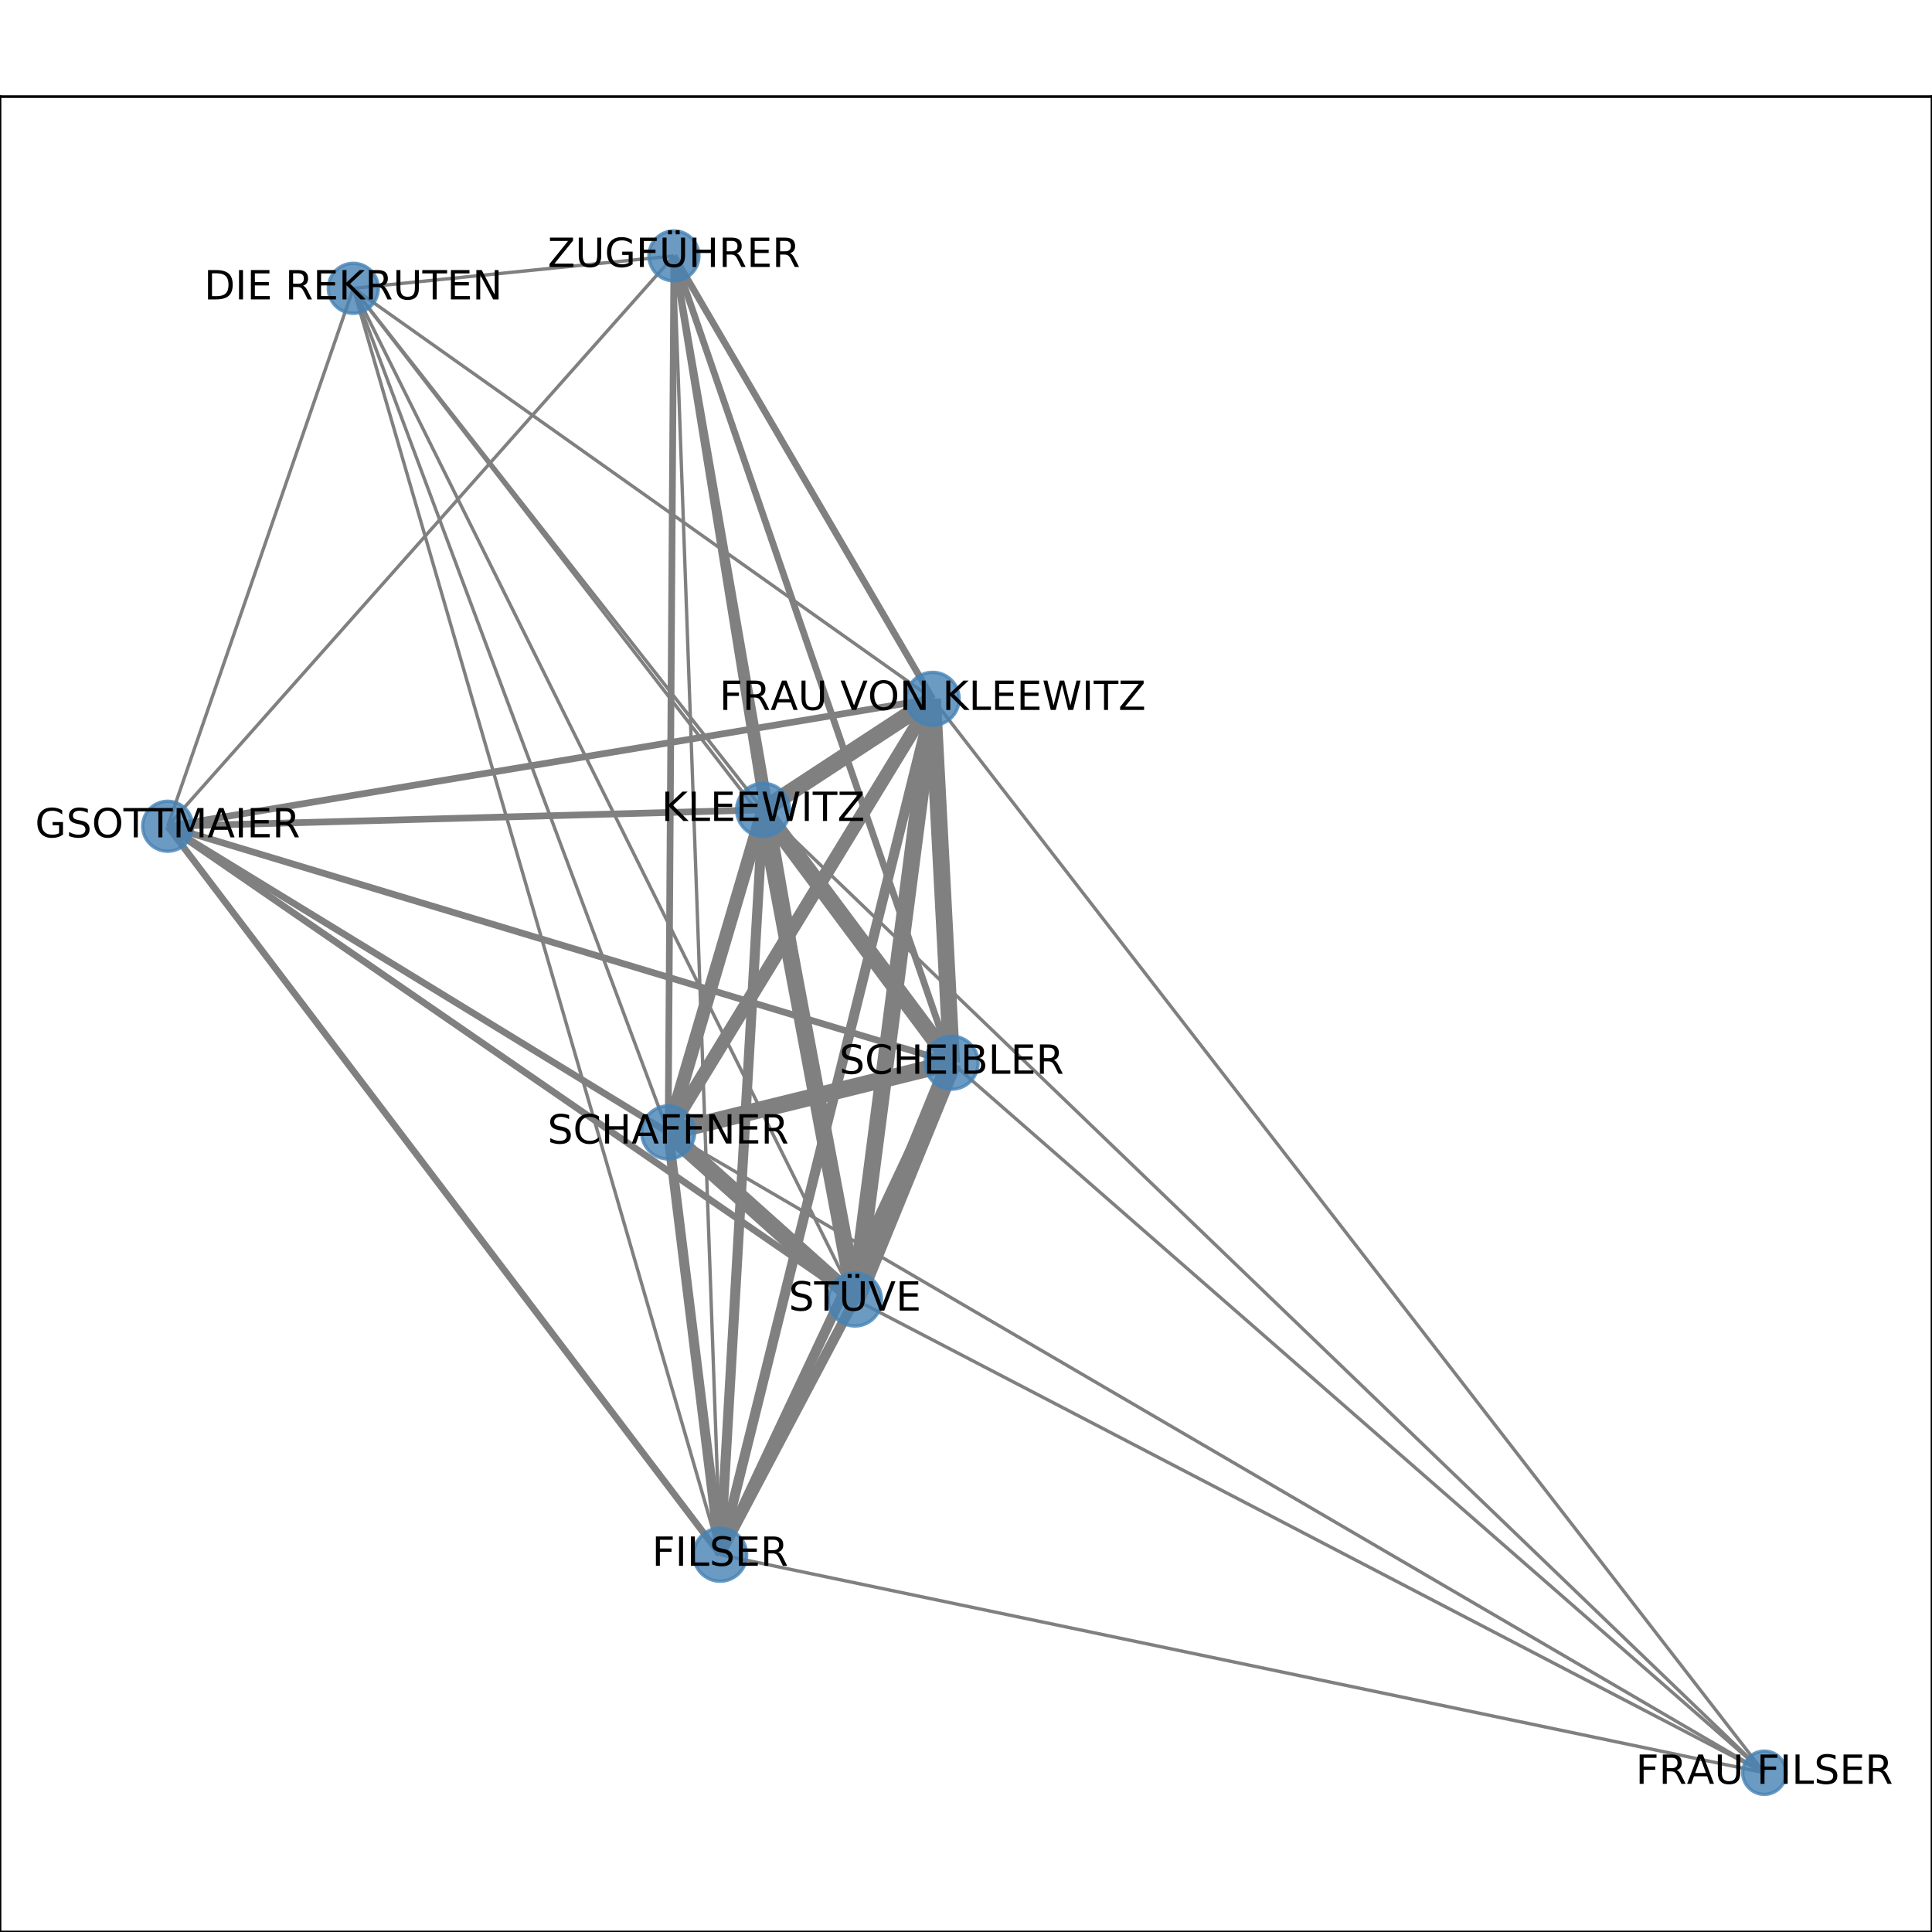 <?xml version="1.0" encoding="utf-8" standalone="no"?>
<!DOCTYPE svg PUBLIC "-//W3C//DTD SVG 1.1//EN"
  "http://www.w3.org/Graphics/SVG/1.1/DTD/svg11.dtd">
<!-- Created with matplotlib (http://matplotlib.org/) -->
<svg height="576pt" version="1.1" viewBox="0 0 576 576" width="576pt" xmlns="http://www.w3.org/2000/svg" xmlns:xlink="http://www.w3.org/1999/xlink">
 <defs>
  <style type="text/css">
*{stroke-linecap:butt;stroke-linejoin:round;}
  </style>
 </defs>
 <g id="figure_1">
  <g id="patch_1">
   <path d="M 0 576 
L 576 576 
L 576 0 
L 0 0 
z
" style="fill:#ffffff;"/>
  </g>
  <g id="axes_1">
   <g id="patch_2">
    <path d="M 0 576 
L 576 576 
L 576 28.8 
L 0 28.8 
z
" style="fill:#ffffff;"/>
   </g>
   <g id="LineCollection_1">
    <path clip-path="url(#pa5c3370723)" d="M 214.704 463.514 
L 278.054 208.348 
" style="fill:none;stroke:#808080;stroke-width:3;"/>
    <path clip-path="url(#pa5c3370723)" d="M 214.704 463.514 
L 105.333 85.954 
" style="fill:none;stroke:#808080;"/>
    <path clip-path="url(#pa5c3370723)" d="M 214.704 463.514 
L 200.924 76.284 
" style="fill:none;stroke:#808080;"/>
    <path clip-path="url(#pa5c3370723)" d="M 214.704 463.514 
L 49.983 246.338 
" style="fill:none;stroke:#808080;stroke-width:2;"/>
    <path clip-path="url(#pa5c3370723)" d="M 214.704 463.514 
L 283.712 316.822 
" style="fill:none;stroke:#808080;stroke-width:3;"/>
    <path clip-path="url(#pa5c3370723)" d="M 214.704 463.514 
L 526.017 528.516 
" style="fill:none;stroke:#808080;"/>
    <path clip-path="url(#pa5c3370723)" d="M 214.704 463.514 
L 227.521 241.444 
" style="fill:none;stroke:#808080;stroke-width:3;"/>
    <path clip-path="url(#pa5c3370723)" d="M 214.704 463.514 
L 199.205 337.615 
" style="fill:none;stroke:#808080;stroke-width:3;"/>
    <path clip-path="url(#pa5c3370723)" d="M 214.704 463.514 
L 254.885 387.425 
" style="fill:none;stroke:#808080;stroke-width:3;"/>
    <path clip-path="url(#pa5c3370723)" d="M 526.017 528.516 
L 278.054 208.348 
" style="fill:none;stroke:#808080;"/>
    <path clip-path="url(#pa5c3370723)" d="M 526.017 528.516 
L 283.712 316.822 
" style="fill:none;stroke:#808080;"/>
    <path clip-path="url(#pa5c3370723)" d="M 526.017 528.516 
L 227.521 241.444 
" style="fill:none;stroke:#808080;"/>
    <path clip-path="url(#pa5c3370723)" d="M 526.017 528.516 
L 199.205 337.615 
" style="fill:none;stroke:#808080;"/>
    <path clip-path="url(#pa5c3370723)" d="M 526.017 528.516 
L 254.885 387.425 
" style="fill:none;stroke:#808080;"/>
    <path clip-path="url(#pa5c3370723)" d="M 105.333 85.954 
L 278.054 208.348 
" style="fill:none;stroke:#808080;"/>
    <path clip-path="url(#pa5c3370723)" d="M 105.333 85.954 
L 200.924 76.284 
" style="fill:none;stroke:#808080;"/>
    <path clip-path="url(#pa5c3370723)" d="M 105.333 85.954 
L 49.983 246.338 
" style="fill:none;stroke:#808080;"/>
    <path clip-path="url(#pa5c3370723)" d="M 105.333 85.954 
L 283.712 316.822 
" style="fill:none;stroke:#808080;"/>
    <path clip-path="url(#pa5c3370723)" d="M 105.333 85.954 
L 227.521 241.444 
" style="fill:none;stroke:#808080;"/>
    <path clip-path="url(#pa5c3370723)" d="M 105.333 85.954 
L 199.205 337.615 
" style="fill:none;stroke:#808080;"/>
    <path clip-path="url(#pa5c3370723)" d="M 105.333 85.954 
L 254.885 387.425 
" style="fill:none;stroke:#808080;"/>
    <path clip-path="url(#pa5c3370723)" d="M 200.924 76.284 
L 278.054 208.348 
" style="fill:none;stroke:#808080;stroke-width:2;"/>
    <path clip-path="url(#pa5c3370723)" d="M 200.924 76.284 
L 49.983 246.338 
" style="fill:none;stroke:#808080;"/>
    <path clip-path="url(#pa5c3370723)" d="M 200.924 76.284 
L 283.712 316.822 
" style="fill:none;stroke:#808080;stroke-width:2;"/>
    <path clip-path="url(#pa5c3370723)" d="M 200.924 76.284 
L 227.521 241.444 
" style="fill:none;stroke:#808080;stroke-width:2;"/>
    <path clip-path="url(#pa5c3370723)" d="M 200.924 76.284 
L 199.205 337.615 
" style="fill:none;stroke:#808080;stroke-width:2;"/>
    <path clip-path="url(#pa5c3370723)" d="M 200.924 76.284 
L 254.885 387.425 
" style="fill:none;stroke:#808080;stroke-width:2;"/>
    <path clip-path="url(#pa5c3370723)" d="M 49.983 246.338 
L 278.054 208.348 
" style="fill:none;stroke:#808080;stroke-width:2;"/>
    <path clip-path="url(#pa5c3370723)" d="M 49.983 246.338 
L 283.712 316.822 
" style="fill:none;stroke:#808080;stroke-width:2;"/>
    <path clip-path="url(#pa5c3370723)" d="M 49.983 246.338 
L 227.521 241.444 
" style="fill:none;stroke:#808080;stroke-width:2;"/>
    <path clip-path="url(#pa5c3370723)" d="M 49.983 246.338 
L 199.205 337.615 
" style="fill:none;stroke:#808080;stroke-width:2;"/>
    <path clip-path="url(#pa5c3370723)" d="M 49.983 246.338 
L 254.885 387.425 
" style="fill:none;stroke:#808080;stroke-width:2;"/>
    <path clip-path="url(#pa5c3370723)" d="M 283.712 316.822 
L 278.054 208.348 
" style="fill:none;stroke:#808080;stroke-width:5;"/>
    <path clip-path="url(#pa5c3370723)" d="M 283.712 316.822 
L 227.521 241.444 
" style="fill:none;stroke:#808080;stroke-width:5;"/>
    <path clip-path="url(#pa5c3370723)" d="M 283.712 316.822 
L 199.205 337.615 
" style="fill:none;stroke:#808080;stroke-width:5;"/>
    <path clip-path="url(#pa5c3370723)" d="M 283.712 316.822 
L 254.885 387.425 
" style="fill:none;stroke:#808080;stroke-width:6;"/>
    <path clip-path="url(#pa5c3370723)" d="M 278.054 208.348 
L 227.521 241.444 
" style="fill:none;stroke:#808080;stroke-width:5;"/>
    <path clip-path="url(#pa5c3370723)" d="M 278.054 208.348 
L 199.205 337.615 
" style="fill:none;stroke:#808080;stroke-width:4;"/>
    <path clip-path="url(#pa5c3370723)" d="M 278.054 208.348 
L 254.885 387.425 
" style="fill:none;stroke:#808080;stroke-width:5;"/>
    <path clip-path="url(#pa5c3370723)" d="M 227.521 241.444 
L 199.205 337.615 
" style="fill:none;stroke:#808080;stroke-width:4;"/>
    <path clip-path="url(#pa5c3370723)" d="M 227.521 241.444 
L 254.885 387.425 
" style="fill:none;stroke:#808080;stroke-width:5;"/>
    <path clip-path="url(#pa5c3370723)" d="M 199.205 337.615 
L 254.885 387.425 
" style="fill:none;stroke:#808080;stroke-width:5;"/>
   </g>
   <g id="matplotlib.axis_1">
    <g id="xtick_1">
     <g id="line2d_1">
      <defs>
       <path d="M 0 0 
L 0 3.5 
" id="m8c7fd1424a" style="stroke:#000000;stroke-width:0.8;"/>
      </defs>
      <g>
       <use style="stroke:#000000;stroke-width:0.8;" x="49.983" xlink:href="#m8c7fd1424a" y="576"/>
      </g>
     </g>
     <g id="text_1">
      <!-- 0.0 -->
      <defs>
       <path d="M 31.781 66.406 
Q 24.172 66.406 20.328 58.906 
Q 16.5 51.422 16.5 36.375 
Q 16.5 21.391 20.328 13.891 
Q 24.172 6.391 31.781 6.391 
Q 39.453 6.391 43.281 13.891 
Q 47.125 21.391 47.125 36.375 
Q 47.125 51.422 43.281 58.906 
Q 39.453 66.406 31.781 66.406 
z
M 31.781 74.219 
Q 44.047 74.219 50.516 64.516 
Q 56.984 54.828 56.984 36.375 
Q 56.984 17.969 50.516 8.266 
Q 44.047 -1.422 31.781 -1.422 
Q 19.531 -1.422 13.062 8.266 
Q 6.594 17.969 6.594 36.375 
Q 6.594 54.828 13.062 64.516 
Q 19.531 74.219 31.781 74.219 
z
" id="DejaVuSans-30"/>
       <path d="M 10.688 12.406 
L 21 12.406 
L 21 0 
L 10.688 0 
z
" id="DejaVuSans-2e"/>
      </defs>
      <g transform="translate(42.032 590.598)scale(0.1 -0.1)">
       <use xlink:href="#DejaVuSans-30"/>
       <use x="63.623" xlink:href="#DejaVuSans-2e"/>
       <use x="95.41" xlink:href="#DejaVuSans-30"/>
      </g>
     </g>
    </g>
    <g id="xtick_2">
     <g id="line2d_2">
      <g>
       <use style="stroke:#000000;stroke-width:0.8;" x="145.19" xlink:href="#m8c7fd1424a" y="576"/>
      </g>
     </g>
     <g id="text_2">
      <!-- 0.2 -->
      <defs>
       <path d="M 19.188 8.297 
L 53.609 8.297 
L 53.609 0 
L 7.328 0 
L 7.328 8.297 
Q 12.938 14.109 22.625 23.891 
Q 32.328 33.688 34.812 36.531 
Q 39.547 41.844 41.422 45.531 
Q 43.312 49.219 43.312 52.781 
Q 43.312 58.594 39.234 62.25 
Q 35.156 65.922 28.609 65.922 
Q 23.969 65.922 18.812 64.312 
Q 13.672 62.703 7.812 59.422 
L 7.812 69.391 
Q 13.766 71.781 18.938 73 
Q 24.125 74.219 28.422 74.219 
Q 39.75 74.219 46.484 68.547 
Q 53.219 62.891 53.219 53.422 
Q 53.219 48.922 51.531 44.891 
Q 49.859 40.875 45.406 35.406 
Q 44.188 33.984 37.641 27.219 
Q 31.109 20.453 19.188 8.297 
z
" id="DejaVuSans-32"/>
      </defs>
      <g transform="translate(137.239 590.598)scale(0.1 -0.1)">
       <use xlink:href="#DejaVuSans-30"/>
       <use x="63.623" xlink:href="#DejaVuSans-2e"/>
       <use x="95.41" xlink:href="#DejaVuSans-32"/>
      </g>
     </g>
    </g>
    <g id="xtick_3">
     <g id="line2d_3">
      <g>
       <use style="stroke:#000000;stroke-width:0.8;" x="240.397" xlink:href="#m8c7fd1424a" y="576"/>
      </g>
     </g>
     <g id="text_3">
      <!-- 0.4 -->
      <defs>
       <path d="M 37.797 64.312 
L 12.891 25.391 
L 37.797 25.391 
z
M 35.203 72.906 
L 47.609 72.906 
L 47.609 25.391 
L 58.016 25.391 
L 58.016 17.188 
L 47.609 17.188 
L 47.609 0 
L 37.797 0 
L 37.797 17.188 
L 4.891 17.188 
L 4.891 26.703 
z
" id="DejaVuSans-34"/>
      </defs>
      <g transform="translate(232.445 590.598)scale(0.1 -0.1)">
       <use xlink:href="#DejaVuSans-30"/>
       <use x="63.623" xlink:href="#DejaVuSans-2e"/>
       <use x="95.41" xlink:href="#DejaVuSans-34"/>
      </g>
     </g>
    </g>
    <g id="xtick_4">
     <g id="line2d_4">
      <g>
       <use style="stroke:#000000;stroke-width:0.8;" x="335.603" xlink:href="#m8c7fd1424a" y="576"/>
      </g>
     </g>
     <g id="text_4">
      <!-- 0.6 -->
      <defs>
       <path d="M 33.016 40.375 
Q 26.375 40.375 22.484 35.828 
Q 18.609 31.297 18.609 23.391 
Q 18.609 15.531 22.484 10.953 
Q 26.375 6.391 33.016 6.391 
Q 39.656 6.391 43.531 10.953 
Q 47.406 15.531 47.406 23.391 
Q 47.406 31.297 43.531 35.828 
Q 39.656 40.375 33.016 40.375 
z
M 52.594 71.297 
L 52.594 62.312 
Q 48.875 64.062 45.094 64.984 
Q 41.312 65.922 37.594 65.922 
Q 27.828 65.922 22.672 59.328 
Q 17.531 52.734 16.797 39.406 
Q 19.672 43.656 24.016 45.922 
Q 28.375 48.188 33.594 48.188 
Q 44.578 48.188 50.953 41.516 
Q 57.328 34.859 57.328 23.391 
Q 57.328 12.156 50.688 5.359 
Q 44.047 -1.422 33.016 -1.422 
Q 20.359 -1.422 13.672 8.266 
Q 6.984 17.969 6.984 36.375 
Q 6.984 53.656 15.188 63.938 
Q 23.391 74.219 37.203 74.219 
Q 40.922 74.219 44.703 73.484 
Q 48.484 72.75 52.594 71.297 
z
" id="DejaVuSans-36"/>
      </defs>
      <g transform="translate(327.652 590.598)scale(0.1 -0.1)">
       <use xlink:href="#DejaVuSans-30"/>
       <use x="63.623" xlink:href="#DejaVuSans-2e"/>
       <use x="95.41" xlink:href="#DejaVuSans-36"/>
      </g>
     </g>
    </g>
    <g id="xtick_5">
     <g id="line2d_5">
      <g>
       <use style="stroke:#000000;stroke-width:0.8;" x="430.81" xlink:href="#m8c7fd1424a" y="576"/>
      </g>
     </g>
     <g id="text_5">
      <!-- 0.8 -->
      <defs>
       <path d="M 31.781 34.625 
Q 24.75 34.625 20.719 30.859 
Q 16.703 27.094 16.703 20.516 
Q 16.703 13.922 20.719 10.156 
Q 24.75 6.391 31.781 6.391 
Q 38.812 6.391 42.859 10.172 
Q 46.922 13.969 46.922 20.516 
Q 46.922 27.094 42.891 30.859 
Q 38.875 34.625 31.781 34.625 
z
M 21.922 38.812 
Q 15.578 40.375 12.031 44.719 
Q 8.5 49.078 8.5 55.328 
Q 8.5 64.062 14.719 69.141 
Q 20.953 74.219 31.781 74.219 
Q 42.672 74.219 48.875 69.141 
Q 55.078 64.062 55.078 55.328 
Q 55.078 49.078 51.531 44.719 
Q 48 40.375 41.703 38.812 
Q 48.828 37.156 52.797 32.312 
Q 56.781 27.484 56.781 20.516 
Q 56.781 9.906 50.312 4.234 
Q 43.844 -1.422 31.781 -1.422 
Q 19.734 -1.422 13.25 4.234 
Q 6.781 9.906 6.781 20.516 
Q 6.781 27.484 10.781 32.312 
Q 14.797 37.156 21.922 38.812 
z
M 18.312 54.391 
Q 18.312 48.734 21.844 45.562 
Q 25.391 42.391 31.781 42.391 
Q 38.141 42.391 41.719 45.562 
Q 45.312 48.734 45.312 54.391 
Q 45.312 60.062 41.719 63.234 
Q 38.141 66.406 31.781 66.406 
Q 25.391 66.406 21.844 63.234 
Q 18.312 60.062 18.312 54.391 
z
" id="DejaVuSans-38"/>
      </defs>
      <g transform="translate(422.858 590.598)scale(0.1 -0.1)">
       <use xlink:href="#DejaVuSans-30"/>
       <use x="63.623" xlink:href="#DejaVuSans-2e"/>
       <use x="95.41" xlink:href="#DejaVuSans-38"/>
      </g>
     </g>
    </g>
    <g id="xtick_6">
     <g id="line2d_6">
      <g>
       <use style="stroke:#000000;stroke-width:0.8;" x="526.017" xlink:href="#m8c7fd1424a" y="576"/>
      </g>
     </g>
     <g id="text_6">
      <!-- 1.0 -->
      <defs>
       <path d="M 12.406 8.297 
L 28.516 8.297 
L 28.516 63.922 
L 10.984 60.406 
L 10.984 69.391 
L 28.422 72.906 
L 38.281 72.906 
L 38.281 8.297 
L 54.391 8.297 
L 54.391 0 
L 12.406 0 
z
" id="DejaVuSans-31"/>
      </defs>
      <g transform="translate(518.065 590.598)scale(0.1 -0.1)">
       <use xlink:href="#DejaVuSans-31"/>
       <use x="63.623" xlink:href="#DejaVuSans-2e"/>
       <use x="95.41" xlink:href="#DejaVuSans-30"/>
      </g>
     </g>
    </g>
   </g>
   <g id="matplotlib.axis_2">
    <g id="ytick_1">
     <g id="line2d_7">
      <defs>
       <path d="M 0 0 
L -3.5 0 
" id="m76f411b9bc" style="stroke:#000000;stroke-width:0.8;"/>
      </defs>
      <g>
       <use style="stroke:#000000;stroke-width:0.8;" x="0" xlink:href="#m76f411b9bc" y="528.516"/>
      </g>
     </g>
     <g id="text_7">
      <!-- 0.0 -->
      <g transform="translate(-22.903 532.315)scale(0.1 -0.1)">
       <use xlink:href="#DejaVuSans-30"/>
       <use x="63.623" xlink:href="#DejaVuSans-2e"/>
       <use x="95.41" xlink:href="#DejaVuSans-30"/>
      </g>
     </g>
    </g>
    <g id="ytick_2">
     <g id="line2d_8">
      <g>
       <use style="stroke:#000000;stroke-width:0.8;" x="0" xlink:href="#m76f411b9bc" y="426.316"/>
      </g>
     </g>
     <g id="text_8">
      <!-- 0.1 -->
      <g transform="translate(-22.903 430.115)scale(0.1 -0.1)">
       <use xlink:href="#DejaVuSans-30"/>
       <use x="63.623" xlink:href="#DejaVuSans-2e"/>
       <use x="95.41" xlink:href="#DejaVuSans-31"/>
      </g>
     </g>
    </g>
    <g id="ytick_3">
     <g id="line2d_9">
      <g>
       <use style="stroke:#000000;stroke-width:0.8;" x="0" xlink:href="#m76f411b9bc" y="324.116"/>
      </g>
     </g>
     <g id="text_9">
      <!-- 0.2 -->
      <g transform="translate(-22.903 327.915)scale(0.1 -0.1)">
       <use xlink:href="#DejaVuSans-30"/>
       <use x="63.623" xlink:href="#DejaVuSans-2e"/>
       <use x="95.41" xlink:href="#DejaVuSans-32"/>
      </g>
     </g>
    </g>
    <g id="ytick_4">
     <g id="line2d_10">
      <g>
       <use style="stroke:#000000;stroke-width:0.8;" x="0" xlink:href="#m76f411b9bc" y="221.915"/>
      </g>
     </g>
     <g id="text_10">
      <!-- 0.3 -->
      <defs>
       <path d="M 40.578 39.312 
Q 47.656 37.797 51.625 33 
Q 55.609 28.219 55.609 21.188 
Q 55.609 10.406 48.188 4.484 
Q 40.766 -1.422 27.094 -1.422 
Q 22.516 -1.422 17.656 -0.516 
Q 12.797 0.391 7.625 2.203 
L 7.625 11.719 
Q 11.719 9.328 16.594 8.109 
Q 21.484 6.891 26.812 6.891 
Q 36.078 6.891 40.938 10.547 
Q 45.797 14.203 45.797 21.188 
Q 45.797 27.641 41.281 31.266 
Q 36.766 34.906 28.719 34.906 
L 20.219 34.906 
L 20.219 43.016 
L 29.109 43.016 
Q 36.375 43.016 40.234 45.922 
Q 44.094 48.828 44.094 54.297 
Q 44.094 59.906 40.109 62.906 
Q 36.141 65.922 28.719 65.922 
Q 24.656 65.922 20.016 65.031 
Q 15.375 64.156 9.812 62.312 
L 9.812 71.094 
Q 15.438 72.656 20.344 73.438 
Q 25.25 74.219 29.594 74.219 
Q 40.828 74.219 47.359 69.109 
Q 53.906 64.016 53.906 55.328 
Q 53.906 49.266 50.438 45.094 
Q 46.969 40.922 40.578 39.312 
z
" id="DejaVuSans-33"/>
      </defs>
      <g transform="translate(-22.903 225.715)scale(0.1 -0.1)">
       <use xlink:href="#DejaVuSans-30"/>
       <use x="63.623" xlink:href="#DejaVuSans-2e"/>
       <use x="95.41" xlink:href="#DejaVuSans-33"/>
      </g>
     </g>
    </g>
    <g id="ytick_5">
     <g id="line2d_11">
      <g>
       <use style="stroke:#000000;stroke-width:0.8;" x="0" xlink:href="#m76f411b9bc" y="119.715"/>
      </g>
     </g>
     <g id="text_11">
      <!-- 0.4 -->
      <g transform="translate(-22.903 123.515)scale(0.1 -0.1)">
       <use xlink:href="#DejaVuSans-30"/>
       <use x="63.623" xlink:href="#DejaVuSans-2e"/>
       <use x="95.41" xlink:href="#DejaVuSans-34"/>
      </g>
     </g>
    </g>
   </g>
   <g id="PathCollection_1">
    <path clip-path="url(#pa5c3370723)" d="M 214.704 471.42 
C 216.801 471.42 218.812 470.587 220.294 469.104 
C 221.777 467.621 222.61 465.61 222.61 463.514 
C 222.61 461.417 221.777 459.406 220.294 457.924 
C 218.812 456.441 216.801 455.608 214.704 455.608 
C 212.608 455.608 210.597 456.441 209.114 457.924 
C 207.632 459.406 206.799 461.417 206.799 463.514 
C 206.799 465.61 207.632 467.621 209.114 469.104 
C 210.597 470.587 212.608 471.42 214.704 471.42 
z
" style="fill:#4682b4;fill-opacity:0.8;stroke:#4682b4;stroke-opacity:0.8;"/>
    <path clip-path="url(#pa5c3370723)" d="M 526.017 534.971 
C 527.728 534.971 529.37 534.291 530.581 533.08 
C 531.791 531.87 532.472 530.228 532.472 528.516 
C 532.472 526.804 531.791 525.162 530.581 523.951 
C 529.37 522.741 527.728 522.061 526.017 522.061 
C 524.305 522.061 522.663 522.741 521.452 523.951 
C 520.242 525.162 519.562 526.804 519.562 528.516 
C 519.562 530.228 520.242 531.87 521.452 533.08 
C 522.663 534.291 524.305 534.971 526.017 534.971 
z
" style="fill:#4682b4;fill-opacity:0.8;stroke:#4682b4;stroke-opacity:0.8;"/>
    <path clip-path="url(#pa5c3370723)" d="M 105.333 93.407 
C 107.309 93.407 109.205 92.622 110.603 91.224 
C 112.001 89.827 112.786 87.931 112.786 85.954 
C 112.786 83.977 112.001 82.081 110.603 80.683 
C 109.205 79.286 107.309 78.5 105.333 78.5 
C 103.356 78.5 101.46 79.286 100.062 80.683 
C 98.664 82.081 97.879 83.977 97.879 85.954 
C 97.879 87.931 98.664 89.827 100.062 91.224 
C 101.46 92.622 103.356 93.407 105.333 93.407 
z
" style="fill:#4682b4;fill-opacity:0.8;stroke:#4682b4;stroke-opacity:0.8;"/>
    <path clip-path="url(#pa5c3370723)" d="M 200.924 83.738 
C 202.901 83.738 204.797 82.953 206.195 81.555 
C 207.593 80.157 208.378 78.261 208.378 76.284 
C 208.378 74.308 207.593 72.412 206.195 71.014 
C 204.797 69.616 202.901 68.831 200.924 68.831 
C 198.948 68.831 197.052 69.616 195.654 71.014 
C 194.256 72.412 193.471 74.308 193.471 76.284 
C 193.471 78.261 194.256 80.157 195.654 81.555 
C 197.052 82.953 198.948 83.738 200.924 83.738 
z
" style="fill:#4682b4;fill-opacity:0.8;stroke:#4682b4;stroke-opacity:0.8;"/>
    <path clip-path="url(#pa5c3370723)" d="M 49.983 253.792 
C 51.96 253.792 53.856 253.006 55.254 251.609 
C 56.652 250.211 57.437 248.315 57.437 246.338 
C 57.437 244.361 56.652 242.465 55.254 241.068 
C 53.856 239.67 51.96 238.885 49.983 238.885 
C 48.007 238.885 46.111 239.67 44.713 241.068 
C 43.315 242.465 42.53 244.361 42.53 246.338 
C 42.53 248.315 43.315 250.211 44.713 251.609 
C 46.111 253.006 48.007 253.792 49.983 253.792 
z
" style="fill:#4682b4;fill-opacity:0.8;stroke:#4682b4;stroke-opacity:0.8;"/>
    <path clip-path="url(#pa5c3370723)" d="M 283.712 324.727 
C 285.809 324.727 287.82 323.894 289.302 322.412 
C 290.785 320.929 291.618 318.918 291.618 316.822 
C 291.618 314.725 290.785 312.714 289.302 311.231 
C 287.82 309.749 285.809 308.916 283.712 308.916 
C 281.615 308.916 279.604 309.749 278.122 311.231 
C 276.639 312.714 275.806 314.725 275.806 316.822 
C 275.806 318.918 276.639 320.929 278.122 322.412 
C 279.604 323.894 281.615 324.727 283.712 324.727 
z
" style="fill:#4682b4;fill-opacity:0.8;stroke:#4682b4;stroke-opacity:0.8;"/>
    <path clip-path="url(#pa5c3370723)" d="M 278.054 216.254 
C 280.151 216.254 282.162 215.421 283.645 213.939 
C 285.127 212.456 285.96 210.445 285.96 208.348 
C 285.96 206.252 285.127 204.241 283.645 202.758 
C 282.162 201.276 280.151 200.443 278.054 200.443 
C 275.958 200.443 273.947 201.276 272.464 202.758 
C 270.982 204.241 270.149 206.252 270.149 208.348 
C 270.149 210.445 270.982 212.456 272.464 213.939 
C 273.947 215.421 275.958 216.254 278.054 216.254 
z
" style="fill:#4682b4;fill-opacity:0.8;stroke:#4682b4;stroke-opacity:0.8;"/>
    <path clip-path="url(#pa5c3370723)" d="M 227.521 249.349 
C 229.618 249.349 231.629 248.516 233.111 247.034 
C 234.594 245.551 235.427 243.54 235.427 241.444 
C 235.427 239.347 234.594 237.336 233.111 235.854 
C 231.629 234.371 229.618 233.538 227.521 233.538 
C 225.425 233.538 223.414 234.371 221.931 235.854 
C 220.448 237.336 219.615 239.347 219.615 241.444 
C 219.615 243.54 220.448 245.551 221.931 247.034 
C 223.414 248.516 225.425 249.349 227.521 249.349 
z
" style="fill:#4682b4;fill-opacity:0.8;stroke:#4682b4;stroke-opacity:0.8;"/>
    <path clip-path="url(#pa5c3370723)" d="M 199.205 345.52 
C 201.302 345.52 203.313 344.687 204.796 343.205 
C 206.278 341.722 207.111 339.711 207.111 337.615 
C 207.111 335.518 206.278 333.507 204.796 332.024 
C 203.313 330.542 201.302 329.709 199.205 329.709 
C 197.109 329.709 195.098 330.542 193.615 332.024 
C 192.133 333.507 191.3 335.518 191.3 337.615 
C 191.3 339.711 192.133 341.722 193.615 343.205 
C 195.098 344.687 197.109 345.52 199.205 345.52 
z
" style="fill:#4682b4;fill-opacity:0.8;stroke:#4682b4;stroke-opacity:0.8;"/>
    <path clip-path="url(#pa5c3370723)" d="M 254.885 395.331 
C 256.982 395.331 258.993 394.498 260.475 393.016 
C 261.958 391.533 262.791 389.522 262.791 387.425 
C 262.791 385.329 261.958 383.318 260.475 381.835 
C 258.993 380.353 256.982 379.52 254.885 379.52 
C 252.788 379.52 250.777 380.353 249.295 381.835 
C 247.812 383.318 246.979 385.329 246.979 387.425 
C 246.979 389.522 247.812 391.533 249.295 393.016 
C 250.777 394.498 252.788 395.331 254.885 395.331 
z
" style="fill:#4682b4;fill-opacity:0.8;stroke:#4682b4;stroke-opacity:0.8;"/>
   </g>
   <g id="patch_3">
    <path d="M 0 576 
L 0 28.8 
" style="fill:none;stroke:#000000;stroke-linecap:square;stroke-linejoin:miter;stroke-width:0.8;"/>
   </g>
   <g id="patch_4">
    <path d="M 576 576 
L 576 28.8 
" style="fill:none;stroke:#000000;stroke-linecap:square;stroke-linejoin:miter;stroke-width:0.8;"/>
   </g>
   <g id="patch_5">
    <path d="M 0 576 
L 576 576 
" style="fill:none;stroke:#000000;stroke-linecap:square;stroke-linejoin:miter;stroke-width:0.8;"/>
   </g>
   <g id="patch_6">
    <path d="M 0 28.8 
L 576 28.8 
" style="fill:none;stroke:#000000;stroke-linecap:square;stroke-linejoin:miter;stroke-width:0.8;"/>
   </g>
   <g id="text_12">
    <g clip-path="url(#pa5c3370723)">
     <!-- FILSER -->
     <defs>
      <path d="M 9.812 72.906 
L 51.703 72.906 
L 51.703 64.594 
L 19.672 64.594 
L 19.672 43.109 
L 48.578 43.109 
L 48.578 34.812 
L 19.672 34.812 
L 19.672 0 
L 9.812 0 
z
" id="DejaVuSans-46"/>
      <path d="M 9.812 72.906 
L 19.672 72.906 
L 19.672 0 
L 9.812 0 
z
" id="DejaVuSans-49"/>
      <path d="M 9.812 72.906 
L 19.672 72.906 
L 19.672 8.297 
L 55.172 8.297 
L 55.172 0 
L 9.812 0 
z
" id="DejaVuSans-4c"/>
      <path d="M 53.516 70.516 
L 53.516 60.891 
Q 47.906 63.578 42.922 64.891 
Q 37.938 66.219 33.297 66.219 
Q 25.25 66.219 20.875 63.094 
Q 16.5 59.969 16.5 54.203 
Q 16.5 49.359 19.406 46.891 
Q 22.312 44.438 30.422 42.922 
L 36.375 41.703 
Q 47.406 39.594 52.656 34.297 
Q 57.906 29 57.906 20.125 
Q 57.906 9.516 50.797 4.047 
Q 43.703 -1.422 29.984 -1.422 
Q 24.812 -1.422 18.969 -0.25 
Q 13.141 0.922 6.891 3.219 
L 6.891 13.375 
Q 12.891 10.016 18.656 8.297 
Q 24.422 6.594 29.984 6.594 
Q 38.422 6.594 43.016 9.906 
Q 47.609 13.234 47.609 19.391 
Q 47.609 24.75 44.312 27.781 
Q 41.016 30.812 33.5 32.328 
L 27.484 33.5 
Q 16.453 35.688 11.516 40.375 
Q 6.594 45.062 6.594 53.422 
Q 6.594 63.094 13.406 68.656 
Q 20.219 74.219 32.172 74.219 
Q 37.312 74.219 42.625 73.281 
Q 47.953 72.359 53.516 70.516 
z
" id="DejaVuSans-53"/>
      <path d="M 9.812 72.906 
L 55.906 72.906 
L 55.906 64.594 
L 19.672 64.594 
L 19.672 43.016 
L 54.391 43.016 
L 54.391 34.719 
L 19.672 34.719 
L 19.672 8.297 
L 56.781 8.297 
L 56.781 0 
L 9.812 0 
z
" id="DejaVuSans-45"/>
      <path d="M 44.391 34.188 
Q 47.562 33.109 50.562 29.594 
Q 53.562 26.078 56.594 19.922 
L 66.609 0 
L 56 0 
L 46.688 18.703 
Q 43.062 26.031 39.672 28.422 
Q 36.281 30.812 30.422 30.812 
L 19.672 30.812 
L 19.672 0 
L 9.812 0 
L 9.812 72.906 
L 32.078 72.906 
Q 44.578 72.906 50.734 67.672 
Q 56.891 62.453 56.891 51.906 
Q 56.891 45.016 53.688 40.469 
Q 50.484 35.938 44.391 34.188 
z
M 19.672 64.797 
L 19.672 38.922 
L 32.078 38.922 
Q 39.203 38.922 42.844 42.219 
Q 46.484 45.516 46.484 51.906 
Q 46.484 58.297 42.844 61.547 
Q 39.203 64.797 32.078 64.797 
z
" id="DejaVuSans-52"/>
     </defs>
     <g transform="translate(194.371 466.825)scale(0.12 -0.12)">
      <use xlink:href="#DejaVuSans-46"/>
      <use x="57.52" xlink:href="#DejaVuSans-49"/>
      <use x="87.012" xlink:href="#DejaVuSans-4c"/>
      <use x="142.725" xlink:href="#DejaVuSans-53"/>
      <use x="206.201" xlink:href="#DejaVuSans-45"/>
      <use x="269.385" xlink:href="#DejaVuSans-52"/>
     </g>
    </g>
   </g>
   <g id="text_13">
    <g clip-path="url(#pa5c3370723)">
     <!-- FRAU FILSER -->
     <defs>
      <path d="M 34.188 63.188 
L 20.797 26.906 
L 47.609 26.906 
z
M 28.609 72.906 
L 39.797 72.906 
L 67.578 0 
L 57.328 0 
L 50.688 18.703 
L 17.828 18.703 
L 11.188 0 
L 0.781 0 
z
" id="DejaVuSans-41"/>
      <path d="M 8.688 72.906 
L 18.609 72.906 
L 18.609 28.609 
Q 18.609 16.891 22.844 11.734 
Q 27.094 6.594 36.625 6.594 
Q 46.094 6.594 50.344 11.734 
Q 54.594 16.891 54.594 28.609 
L 54.594 72.906 
L 64.5 72.906 
L 64.5 27.391 
Q 64.5 13.141 57.438 5.859 
Q 50.391 -1.422 36.625 -1.422 
Q 22.797 -1.422 15.734 5.859 
Q 8.688 13.141 8.688 27.391 
z
" id="DejaVuSans-55"/>
      <path id="DejaVuSans-20"/>
     </defs>
     <g transform="translate(487.664 531.827)scale(0.12 -0.12)">
      <use xlink:href="#DejaVuSans-46"/>
      <use x="57.52" xlink:href="#DejaVuSans-52"/>
      <use x="126.939" xlink:href="#DejaVuSans-41"/>
      <use x="195.348" xlink:href="#DejaVuSans-55"/>
      <use x="268.541" xlink:href="#DejaVuSans-20"/>
      <use x="300.328" xlink:href="#DejaVuSans-46"/>
      <use x="357.848" xlink:href="#DejaVuSans-49"/>
      <use x="387.34" xlink:href="#DejaVuSans-4c"/>
      <use x="443.053" xlink:href="#DejaVuSans-53"/>
      <use x="506.529" xlink:href="#DejaVuSans-45"/>
      <use x="569.713" xlink:href="#DejaVuSans-52"/>
     </g>
    </g>
   </g>
   <g id="text_14">
    <g clip-path="url(#pa5c3370723)">
     <!-- DIE REKRUTEN -->
     <defs>
      <path d="M 19.672 64.797 
L 19.672 8.109 
L 31.594 8.109 
Q 46.688 8.109 53.688 14.938 
Q 60.688 21.781 60.688 36.531 
Q 60.688 51.172 53.688 57.984 
Q 46.688 64.797 31.594 64.797 
z
M 9.812 72.906 
L 30.078 72.906 
Q 51.266 72.906 61.172 64.094 
Q 71.094 55.281 71.094 36.531 
Q 71.094 17.672 61.125 8.828 
Q 51.172 0 30.078 0 
L 9.812 0 
z
" id="DejaVuSans-44"/>
      <path d="M 9.812 72.906 
L 19.672 72.906 
L 19.672 42.094 
L 52.391 72.906 
L 65.094 72.906 
L 28.906 38.922 
L 67.672 0 
L 54.688 0 
L 19.672 35.109 
L 19.672 0 
L 9.812 0 
z
" id="DejaVuSans-4b"/>
      <path d="M -0.297 72.906 
L 61.375 72.906 
L 61.375 64.594 
L 35.5 64.594 
L 35.5 0 
L 25.594 0 
L 25.594 64.594 
L -0.297 64.594 
z
" id="DejaVuSans-54"/>
      <path d="M 9.812 72.906 
L 23.094 72.906 
L 55.422 11.922 
L 55.422 72.906 
L 64.984 72.906 
L 64.984 0 
L 51.703 0 
L 19.391 60.984 
L 19.391 0 
L 9.812 0 
z
" id="DejaVuSans-4e"/>
     </defs>
     <g transform="translate(60.845 89.265)scale(0.12 -0.12)">
      <use xlink:href="#DejaVuSans-44"/>
      <use x="77.002" xlink:href="#DejaVuSans-49"/>
      <use x="106.494" xlink:href="#DejaVuSans-45"/>
      <use x="169.678" xlink:href="#DejaVuSans-20"/>
      <use x="201.465" xlink:href="#DejaVuSans-52"/>
      <use x="270.947" xlink:href="#DejaVuSans-45"/>
      <use x="334.131" xlink:href="#DejaVuSans-4b"/>
      <use x="399.707" xlink:href="#DejaVuSans-52"/>
      <use x="469.189" xlink:href="#DejaVuSans-55"/>
      <use x="542.383" xlink:href="#DejaVuSans-54"/>
      <use x="603.467" xlink:href="#DejaVuSans-45"/>
      <use x="666.65" xlink:href="#DejaVuSans-4e"/>
     </g>
    </g>
   </g>
   <g id="text_15">
    <g clip-path="url(#pa5c3370723)">
     <!-- ZUGFÜHRER -->
     <defs>
      <path d="M 5.609 72.906 
L 62.891 72.906 
L 62.891 65.375 
L 16.797 8.297 
L 64.016 8.297 
L 64.016 0 
L 4.5 0 
L 4.5 7.516 
L 50.594 64.594 
L 5.609 64.594 
z
" id="DejaVuSans-5a"/>
      <path d="M 59.516 10.406 
L 59.516 29.984 
L 43.406 29.984 
L 43.406 38.094 
L 69.281 38.094 
L 69.281 6.781 
Q 63.578 2.734 56.688 0.656 
Q 49.812 -1.422 42 -1.422 
Q 24.906 -1.422 15.25 8.562 
Q 5.609 18.562 5.609 36.375 
Q 5.609 54.25 15.25 64.234 
Q 24.906 74.219 42 74.219 
Q 49.125 74.219 55.547 72.453 
Q 61.969 70.703 67.391 67.281 
L 67.391 56.781 
Q 61.922 61.422 55.766 63.766 
Q 49.609 66.109 42.828 66.109 
Q 29.438 66.109 22.719 58.641 
Q 16.016 51.172 16.016 36.375 
Q 16.016 21.625 22.719 14.156 
Q 29.438 6.688 42.828 6.688 
Q 48.047 6.688 52.141 7.594 
Q 56.25 8.5 59.516 10.406 
z
" id="DejaVuSans-47"/>
      <path d="M 8.688 72.906 
L 18.609 72.906 
L 18.609 28.609 
Q 18.609 16.891 22.844 11.734 
Q 27.094 6.594 36.625 6.594 
Q 46.094 6.594 50.344 11.734 
Q 54.594 16.891 54.594 28.609 
L 54.594 72.906 
L 64.5 72.906 
L 64.5 27.391 
Q 64.5 13.141 57.438 5.859 
Q 50.391 -1.422 36.625 -1.422 
Q 22.797 -1.422 15.734 5.859 
Q 8.688 13.141 8.688 27.391 
z
M 41.219 91.094 
L 51.125 91.094 
L 51.125 81.188 
L 41.219 81.188 
z
M 22.125 91.094 
L 32.031 91.094 
L 32.031 81.188 
L 22.125 81.188 
z
" id="DejaVuSans-dc"/>
      <path d="M 9.812 72.906 
L 19.672 72.906 
L 19.672 43.016 
L 55.516 43.016 
L 55.516 72.906 
L 65.375 72.906 
L 65.375 0 
L 55.516 0 
L 55.516 34.719 
L 19.672 34.719 
L 19.672 0 
L 9.812 0 
z
" id="DejaVuSans-48"/>
     </defs>
     <g transform="translate(163.29 79.596)scale(0.12 -0.12)">
      <use xlink:href="#DejaVuSans-5a"/>
      <use x="68.506" xlink:href="#DejaVuSans-55"/>
      <use x="141.699" xlink:href="#DejaVuSans-47"/>
      <use x="219.189" xlink:href="#DejaVuSans-46"/>
      <use x="276.709" xlink:href="#DejaVuSans-dc"/>
      <use x="349.902" xlink:href="#DejaVuSans-48"/>
      <use x="425.098" xlink:href="#DejaVuSans-52"/>
      <use x="494.58" xlink:href="#DejaVuSans-45"/>
      <use x="557.764" xlink:href="#DejaVuSans-52"/>
     </g>
    </g>
   </g>
   <g id="text_16">
    <g clip-path="url(#pa5c3370723)">
     <!-- GSOTTMAIER -->
     <defs>
      <path d="M 39.406 66.219 
Q 28.656 66.219 22.328 58.203 
Q 16.016 50.203 16.016 36.375 
Q 16.016 22.609 22.328 14.594 
Q 28.656 6.594 39.406 6.594 
Q 50.141 6.594 56.422 14.594 
Q 62.703 22.609 62.703 36.375 
Q 62.703 50.203 56.422 58.203 
Q 50.141 66.219 39.406 66.219 
z
M 39.406 74.219 
Q 54.734 74.219 63.906 63.938 
Q 73.094 53.656 73.094 36.375 
Q 73.094 19.141 63.906 8.859 
Q 54.734 -1.422 39.406 -1.422 
Q 24.031 -1.422 14.812 8.828 
Q 5.609 19.094 5.609 36.375 
Q 5.609 53.656 14.812 63.938 
Q 24.031 74.219 39.406 74.219 
z
" id="DejaVuSans-4f"/>
      <path d="M 9.812 72.906 
L 24.516 72.906 
L 43.109 23.297 
L 61.812 72.906 
L 76.516 72.906 
L 76.516 0 
L 66.891 0 
L 66.891 64.016 
L 48.094 14.016 
L 38.188 14.016 
L 19.391 64.016 
L 19.391 0 
L 9.812 0 
z
" id="DejaVuSans-4d"/>
     </defs>
     <g transform="translate(10.462 249.649)scale(0.12 -0.12)">
      <use xlink:href="#DejaVuSans-47"/>
      <use x="77.49" xlink:href="#DejaVuSans-53"/>
      <use x="140.967" xlink:href="#DejaVuSans-4f"/>
      <use x="219.678" xlink:href="#DejaVuSans-54"/>
      <use x="280.746" xlink:href="#DejaVuSans-54"/>
      <use x="341.83" xlink:href="#DejaVuSans-4d"/>
      <use x="428.109" xlink:href="#DejaVuSans-41"/>
      <use x="496.518" xlink:href="#DejaVuSans-49"/>
      <use x="526.01" xlink:href="#DejaVuSans-45"/>
      <use x="589.193" xlink:href="#DejaVuSans-52"/>
     </g>
    </g>
   </g>
   <g id="text_17">
    <g clip-path="url(#pa5c3370723)">
     <!-- KLEEWITZ -->
     <defs>
      <path d="M 3.328 72.906 
L 13.281 72.906 
L 28.609 11.281 
L 43.891 72.906 
L 54.984 72.906 
L 70.312 11.281 
L 85.594 72.906 
L 95.609 72.906 
L 77.297 0 
L 64.891 0 
L 49.516 63.281 
L 33.984 0 
L 21.578 0 
z
" id="DejaVuSans-57"/>
     </defs>
     <g transform="translate(197.184 244.755)scale(0.12 -0.12)">
      <use xlink:href="#DejaVuSans-4b"/>
      <use x="65.576" xlink:href="#DejaVuSans-4c"/>
      <use x="121.289" xlink:href="#DejaVuSans-45"/>
      <use x="184.473" xlink:href="#DejaVuSans-45"/>
      <use x="247.656" xlink:href="#DejaVuSans-57"/>
      <use x="346.533" xlink:href="#DejaVuSans-49"/>
      <use x="376.025" xlink:href="#DejaVuSans-54"/>
      <use x="437.109" xlink:href="#DejaVuSans-5a"/>
     </g>
    </g>
   </g>
   <g id="text_18">
    <g clip-path="url(#pa5c3370723)">
     <!-- SCHEIBLER -->
     <defs>
      <path d="M 64.406 67.281 
L 64.406 56.891 
Q 59.422 61.531 53.781 63.812 
Q 48.141 66.109 41.797 66.109 
Q 29.297 66.109 22.656 58.469 
Q 16.016 50.828 16.016 36.375 
Q 16.016 21.969 22.656 14.328 
Q 29.297 6.688 41.797 6.688 
Q 48.141 6.688 53.781 8.984 
Q 59.422 11.281 64.406 15.922 
L 64.406 5.609 
Q 59.234 2.094 53.438 0.328 
Q 47.656 -1.422 41.219 -1.422 
Q 24.656 -1.422 15.125 8.703 
Q 5.609 18.844 5.609 36.375 
Q 5.609 53.953 15.125 64.078 
Q 24.656 74.219 41.219 74.219 
Q 47.75 74.219 53.531 72.484 
Q 59.328 70.75 64.406 67.281 
z
" id="DejaVuSans-43"/>
      <path d="M 19.672 34.812 
L 19.672 8.109 
L 35.5 8.109 
Q 43.453 8.109 47.281 11.406 
Q 51.125 14.703 51.125 21.484 
Q 51.125 28.328 47.281 31.562 
Q 43.453 34.812 35.5 34.812 
z
M 19.672 64.797 
L 19.672 42.828 
L 34.281 42.828 
Q 41.5 42.828 45.031 45.531 
Q 48.578 48.25 48.578 53.812 
Q 48.578 59.328 45.031 62.062 
Q 41.5 64.797 34.281 64.797 
z
M 9.812 72.906 
L 35.016 72.906 
Q 46.297 72.906 52.391 68.219 
Q 58.5 63.531 58.5 54.891 
Q 58.5 48.188 55.375 44.234 
Q 52.25 40.281 46.188 39.312 
Q 53.469 37.75 57.5 32.781 
Q 61.531 27.828 61.531 20.406 
Q 61.531 10.641 54.891 5.312 
Q 48.25 0 35.984 0 
L 9.812 0 
z
" id="DejaVuSans-42"/>
     </defs>
     <g transform="translate(250.22 320.133)scale(0.12 -0.12)">
      <use xlink:href="#DejaVuSans-53"/>
      <use x="63.477" xlink:href="#DejaVuSans-43"/>
      <use x="133.301" xlink:href="#DejaVuSans-48"/>
      <use x="208.496" xlink:href="#DejaVuSans-45"/>
      <use x="271.68" xlink:href="#DejaVuSans-49"/>
      <use x="301.172" xlink:href="#DejaVuSans-42"/>
      <use x="369.775" xlink:href="#DejaVuSans-4c"/>
      <use x="425.488" xlink:href="#DejaVuSans-45"/>
      <use x="488.672" xlink:href="#DejaVuSans-52"/>
     </g>
    </g>
   </g>
   <g id="text_19">
    <g clip-path="url(#pa5c3370723)">
     <!-- FRAU VON KLEEWITZ -->
     <defs>
      <path d="M 28.609 0 
L 0.781 72.906 
L 11.078 72.906 
L 34.188 11.531 
L 57.328 72.906 
L 67.578 72.906 
L 39.797 0 
z
" id="DejaVuSans-56"/>
     </defs>
     <g transform="translate(214.476 211.66)scale(0.12 -0.12)">
      <use xlink:href="#DejaVuSans-46"/>
      <use x="57.52" xlink:href="#DejaVuSans-52"/>
      <use x="126.939" xlink:href="#DejaVuSans-41"/>
      <use x="195.348" xlink:href="#DejaVuSans-55"/>
      <use x="268.541" xlink:href="#DejaVuSans-20"/>
      <use x="300.328" xlink:href="#DejaVuSans-56"/>
      <use x="368.721" xlink:href="#DejaVuSans-4f"/>
      <use x="447.432" xlink:href="#DejaVuSans-4e"/>
      <use x="522.236" xlink:href="#DejaVuSans-20"/>
      <use x="554.023" xlink:href="#DejaVuSans-4b"/>
      <use x="619.6" xlink:href="#DejaVuSans-4c"/>
      <use x="675.312" xlink:href="#DejaVuSans-45"/>
      <use x="738.496" xlink:href="#DejaVuSans-45"/>
      <use x="801.68" xlink:href="#DejaVuSans-57"/>
      <use x="900.557" xlink:href="#DejaVuSans-49"/>
      <use x="930.049" xlink:href="#DejaVuSans-54"/>
      <use x="991.133" xlink:href="#DejaVuSans-5a"/>
     </g>
    </g>
   </g>
   <g id="text_20">
    <g clip-path="url(#pa5c3370723)">
     <!-- SCHAFFNER -->
     <g transform="translate(163.239 340.926)scale(0.12 -0.12)">
      <use xlink:href="#DejaVuSans-53"/>
      <use x="63.477" xlink:href="#DejaVuSans-43"/>
      <use x="133.301" xlink:href="#DejaVuSans-48"/>
      <use x="208.496" xlink:href="#DejaVuSans-41"/>
      <use x="276.904" xlink:href="#DejaVuSans-46"/>
      <use x="334.424" xlink:href="#DejaVuSans-46"/>
      <use x="391.943" xlink:href="#DejaVuSans-4e"/>
      <use x="466.748" xlink:href="#DejaVuSans-45"/>
      <use x="529.932" xlink:href="#DejaVuSans-52"/>
     </g>
    </g>
   </g>
   <g id="text_21">
    <g clip-path="url(#pa5c3370723)">
     <!-- STÜVE -->
     <g transform="translate(235.124 390.737)scale(0.12 -0.12)">
      <use xlink:href="#DejaVuSans-53"/>
      <use x="63.477" xlink:href="#DejaVuSans-54"/>
      <use x="124.561" xlink:href="#DejaVuSans-dc"/>
      <use x="197.754" xlink:href="#DejaVuSans-56"/>
      <use x="266.162" xlink:href="#DejaVuSans-45"/>
     </g>
    </g>
   </g>
  </g>
 </g>
 <defs>
  <clipPath id="pa5c3370723">
   <rect height="547.2" width="576" x="0" y="28.8"/>
  </clipPath>
 </defs>
</svg>

